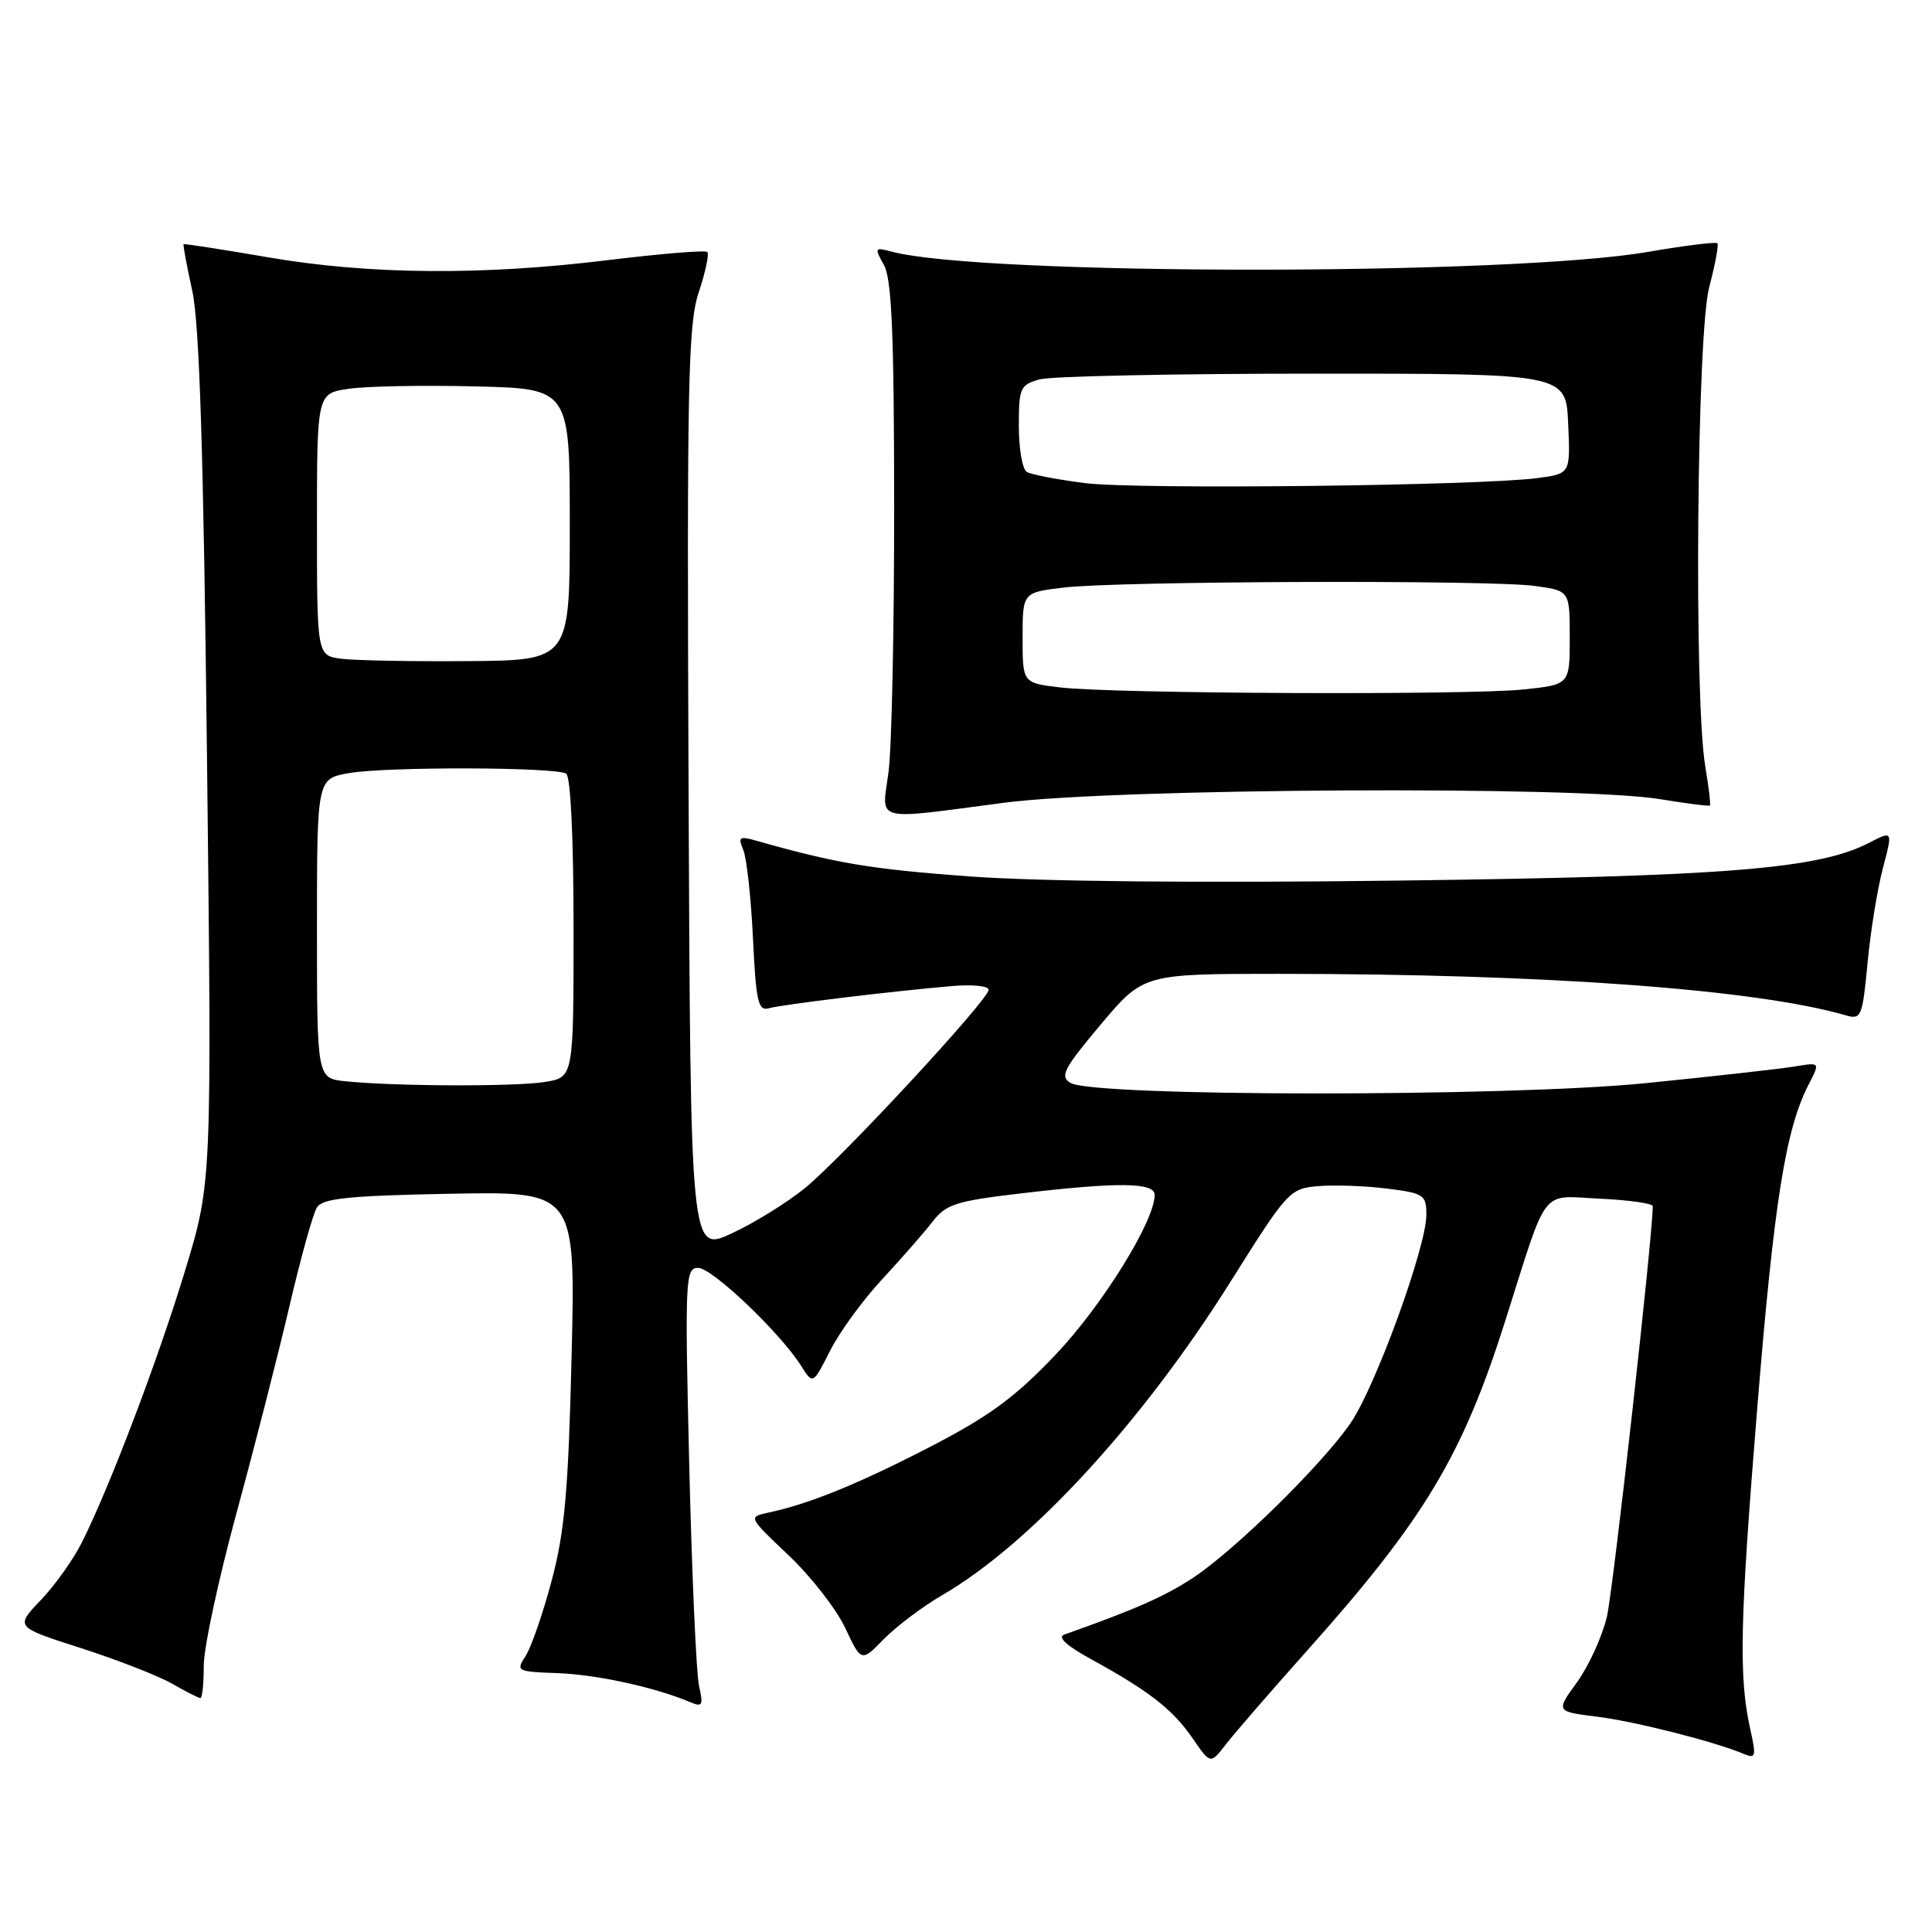 <?xml version="1.0" encoding="UTF-8" standalone="no"?>
<!DOCTYPE svg PUBLIC "-//W3C//DTD SVG 1.1//EN" "http://www.w3.org/Graphics/SVG/1.1/DTD/svg11.dtd" >
<svg xmlns="http://www.w3.org/2000/svg" xmlns:xlink="http://www.w3.org/1999/xlink" version="1.1" viewBox="0 0 256 256">
 <g >
 <path fill="currentColor"
d=" M 173.24 218.67 C 188.74 201.31 193.79 192.89 199.46 175.00 C 205.19 156.93 204.00 158.45 211.98 158.83 C 215.84 159.01 219.00 159.46 219.00 159.83 C 218.99 163.83 213.76 210.68 212.92 214.23 C 212.31 216.83 210.53 220.72 208.98 222.88 C 206.14 226.79 206.14 226.79 211.63 227.47 C 216.73 228.11 227.34 230.81 231.16 232.44 C 232.62 233.06 232.72 232.68 231.94 229.22 C 230.37 222.25 230.53 215.02 232.85 186.50 C 235.08 159.17 236.60 149.60 239.67 143.67 C 241.18 140.75 241.18 140.75 237.84 141.31 C 236.00 141.62 227.07 142.62 218.00 143.53 C 199.66 145.36 144.94 145.33 141.84 143.49 C 140.41 142.63 140.94 141.60 145.84 135.77 C 151.50 129.04 151.50 129.04 169.50 129.04 C 204.87 129.04 232.73 131.09 244.62 134.55 C 246.62 135.13 246.79 134.70 247.46 127.61 C 247.85 123.46 248.76 117.81 249.49 115.05 C 250.81 110.05 250.81 110.05 247.68 111.67 C 240.95 115.15 228.73 116.13 185.45 116.68 C 159.22 117.02 137.77 116.81 128.45 116.13 C 115.33 115.16 110.82 114.41 100.08 111.36 C 97.98 110.77 97.77 110.93 98.48 112.59 C 98.93 113.64 99.51 118.90 99.77 124.28 C 100.17 132.72 100.46 134.00 101.87 133.60 C 103.62 133.10 118.45 131.31 126.25 130.65 C 128.86 130.43 131.00 130.65 131.00 131.15 C 131.00 132.46 111.70 153.30 106.67 157.42 C 104.33 159.33 99.96 162.04 96.96 163.43 C 91.50 165.96 91.50 165.96 91.24 104.76 C 91.01 50.73 91.17 43.00 92.59 38.72 C 93.48 36.05 93.99 33.65 93.72 33.39 C 93.46 33.13 87.60 33.61 80.71 34.45 C 63.98 36.52 48.90 36.40 35.50 34.09 C 29.45 33.05 24.42 32.27 24.33 32.36 C 24.23 32.44 24.75 35.21 25.47 38.51 C 26.43 42.85 26.97 59.90 27.43 100.58 C 28.07 156.66 28.07 156.66 24.55 168.28 C 20.96 180.11 14.60 196.88 10.86 204.36 C 9.72 206.64 7.26 210.09 5.39 212.04 C 2.00 215.59 2.00 215.59 10.75 218.39 C 15.56 219.94 20.99 222.06 22.81 223.10 C 24.63 224.15 26.31 225.00 26.56 225.00 C 26.80 225.00 27.00 223.06 27.00 220.69 C 27.00 218.32 28.96 209.21 31.35 200.44 C 33.74 191.67 36.90 179.32 38.37 173.00 C 39.85 166.68 41.47 160.82 41.99 160.00 C 42.74 158.79 46.10 158.44 59.59 158.18 C 76.26 157.86 76.26 157.86 75.74 179.68 C 75.31 197.54 74.83 202.94 73.10 209.44 C 71.94 213.80 70.38 218.30 69.64 219.44 C 68.33 221.43 68.48 221.51 73.89 221.70 C 79.07 221.89 86.81 223.58 91.40 225.52 C 93.08 226.24 93.22 226.00 92.63 223.41 C 92.26 221.81 91.68 208.69 91.33 194.25 C 90.74 169.42 90.80 168.00 92.51 168.00 C 94.36 168.00 103.36 176.57 106.15 180.98 C 107.72 183.47 107.72 183.47 109.99 178.98 C 111.23 176.52 114.34 172.25 116.90 169.50 C 119.45 166.75 122.45 163.32 123.56 161.89 C 125.34 159.57 126.68 159.14 135.21 158.14 C 148.19 156.61 153.00 156.66 153.00 158.34 C 153.00 161.79 146.06 172.98 139.90 179.47 C 134.51 185.15 131.10 187.65 123.31 191.68 C 113.73 196.63 107.23 199.28 101.81 200.43 C 99.13 201.01 99.13 201.01 104.49 206.08 C 107.44 208.87 110.81 213.20 111.99 215.70 C 114.13 220.25 114.13 220.25 117.12 217.18 C 118.77 215.50 122.23 212.89 124.81 211.39 C 136.56 204.57 151.38 188.45 163.14 169.69 C 170.59 157.83 170.90 157.49 174.65 157.17 C 176.77 156.99 180.86 157.13 183.75 157.49 C 188.69 158.11 189.00 158.31 189.00 160.98 C 189.00 165.24 182.24 183.79 178.95 188.58 C 175.16 194.08 163.68 205.36 158.11 209.05 C 154.39 211.51 150.34 213.30 141.02 216.59 C 140.07 216.93 141.34 218.09 144.66 219.90 C 152.25 224.06 155.42 226.53 158.03 230.34 C 160.39 233.78 160.39 233.78 162.43 231.14 C 163.55 229.69 168.41 224.08 173.24 218.67 Z  M 133.03 106.37 C 147.70 104.44 209.14 104.11 219.94 105.89 C 223.48 106.47 226.47 106.85 226.58 106.73 C 226.69 106.60 226.41 104.25 225.95 101.50 C 224.44 92.44 224.84 44.19 226.48 38.05 C 227.27 35.05 227.76 32.43 227.56 32.23 C 227.36 32.03 223.21 32.54 218.35 33.38 C 199.97 36.54 129.93 36.51 118.14 33.34 C 115.90 32.74 115.84 32.83 117.12 35.10 C 118.16 36.96 118.47 44.15 118.48 67.00 C 118.49 83.22 118.16 99.09 117.74 102.25 C 116.84 109.05 115.44 108.67 133.03 106.37 Z  M 45.75 143.27 C 42.00 142.88 42.00 142.88 42.00 123.03 C 42.00 103.18 42.00 103.18 46.25 102.44 C 51.23 101.57 73.59 101.63 75.02 102.51 C 75.61 102.87 76.00 111.07 76.00 122.93 C 76.00 142.74 76.00 142.74 72.25 143.36 C 68.34 144.00 52.25 143.95 45.75 143.27 Z  M 45.25 87.29 C 42.00 86.87 42.00 86.87 42.00 69.50 C 42.00 52.12 42.00 52.12 46.25 51.51 C 48.59 51.17 56.12 51.03 63.00 51.20 C 75.50 51.50 75.50 51.50 75.50 69.50 C 75.50 87.50 75.50 87.50 62.00 87.60 C 54.58 87.66 47.04 87.52 45.25 87.29 Z  M 140.50 91.09 C 135.50 90.50 135.50 90.50 135.50 84.50 C 135.50 78.50 135.50 78.50 141.00 77.85 C 148.26 76.99 197.42 76.82 203.36 77.64 C 208.00 78.27 208.00 78.27 208.00 84.49 C 208.00 90.72 208.00 90.72 201.85 91.36 C 194.45 92.13 147.55 91.93 140.50 91.09 Z  M 143.80 64.02 C 140.11 63.55 136.62 62.88 136.05 62.53 C 135.47 62.17 135.00 59.44 135.00 56.46 C 135.00 51.40 135.18 50.99 137.75 50.27 C 139.26 49.85 155.57 49.51 174.00 49.51 C 207.50 49.50 207.50 49.50 207.79 56.13 C 208.09 62.76 208.09 62.76 203.79 63.34 C 196.11 64.37 150.68 64.88 143.80 64.02 Z "/>
</g>
</svg>